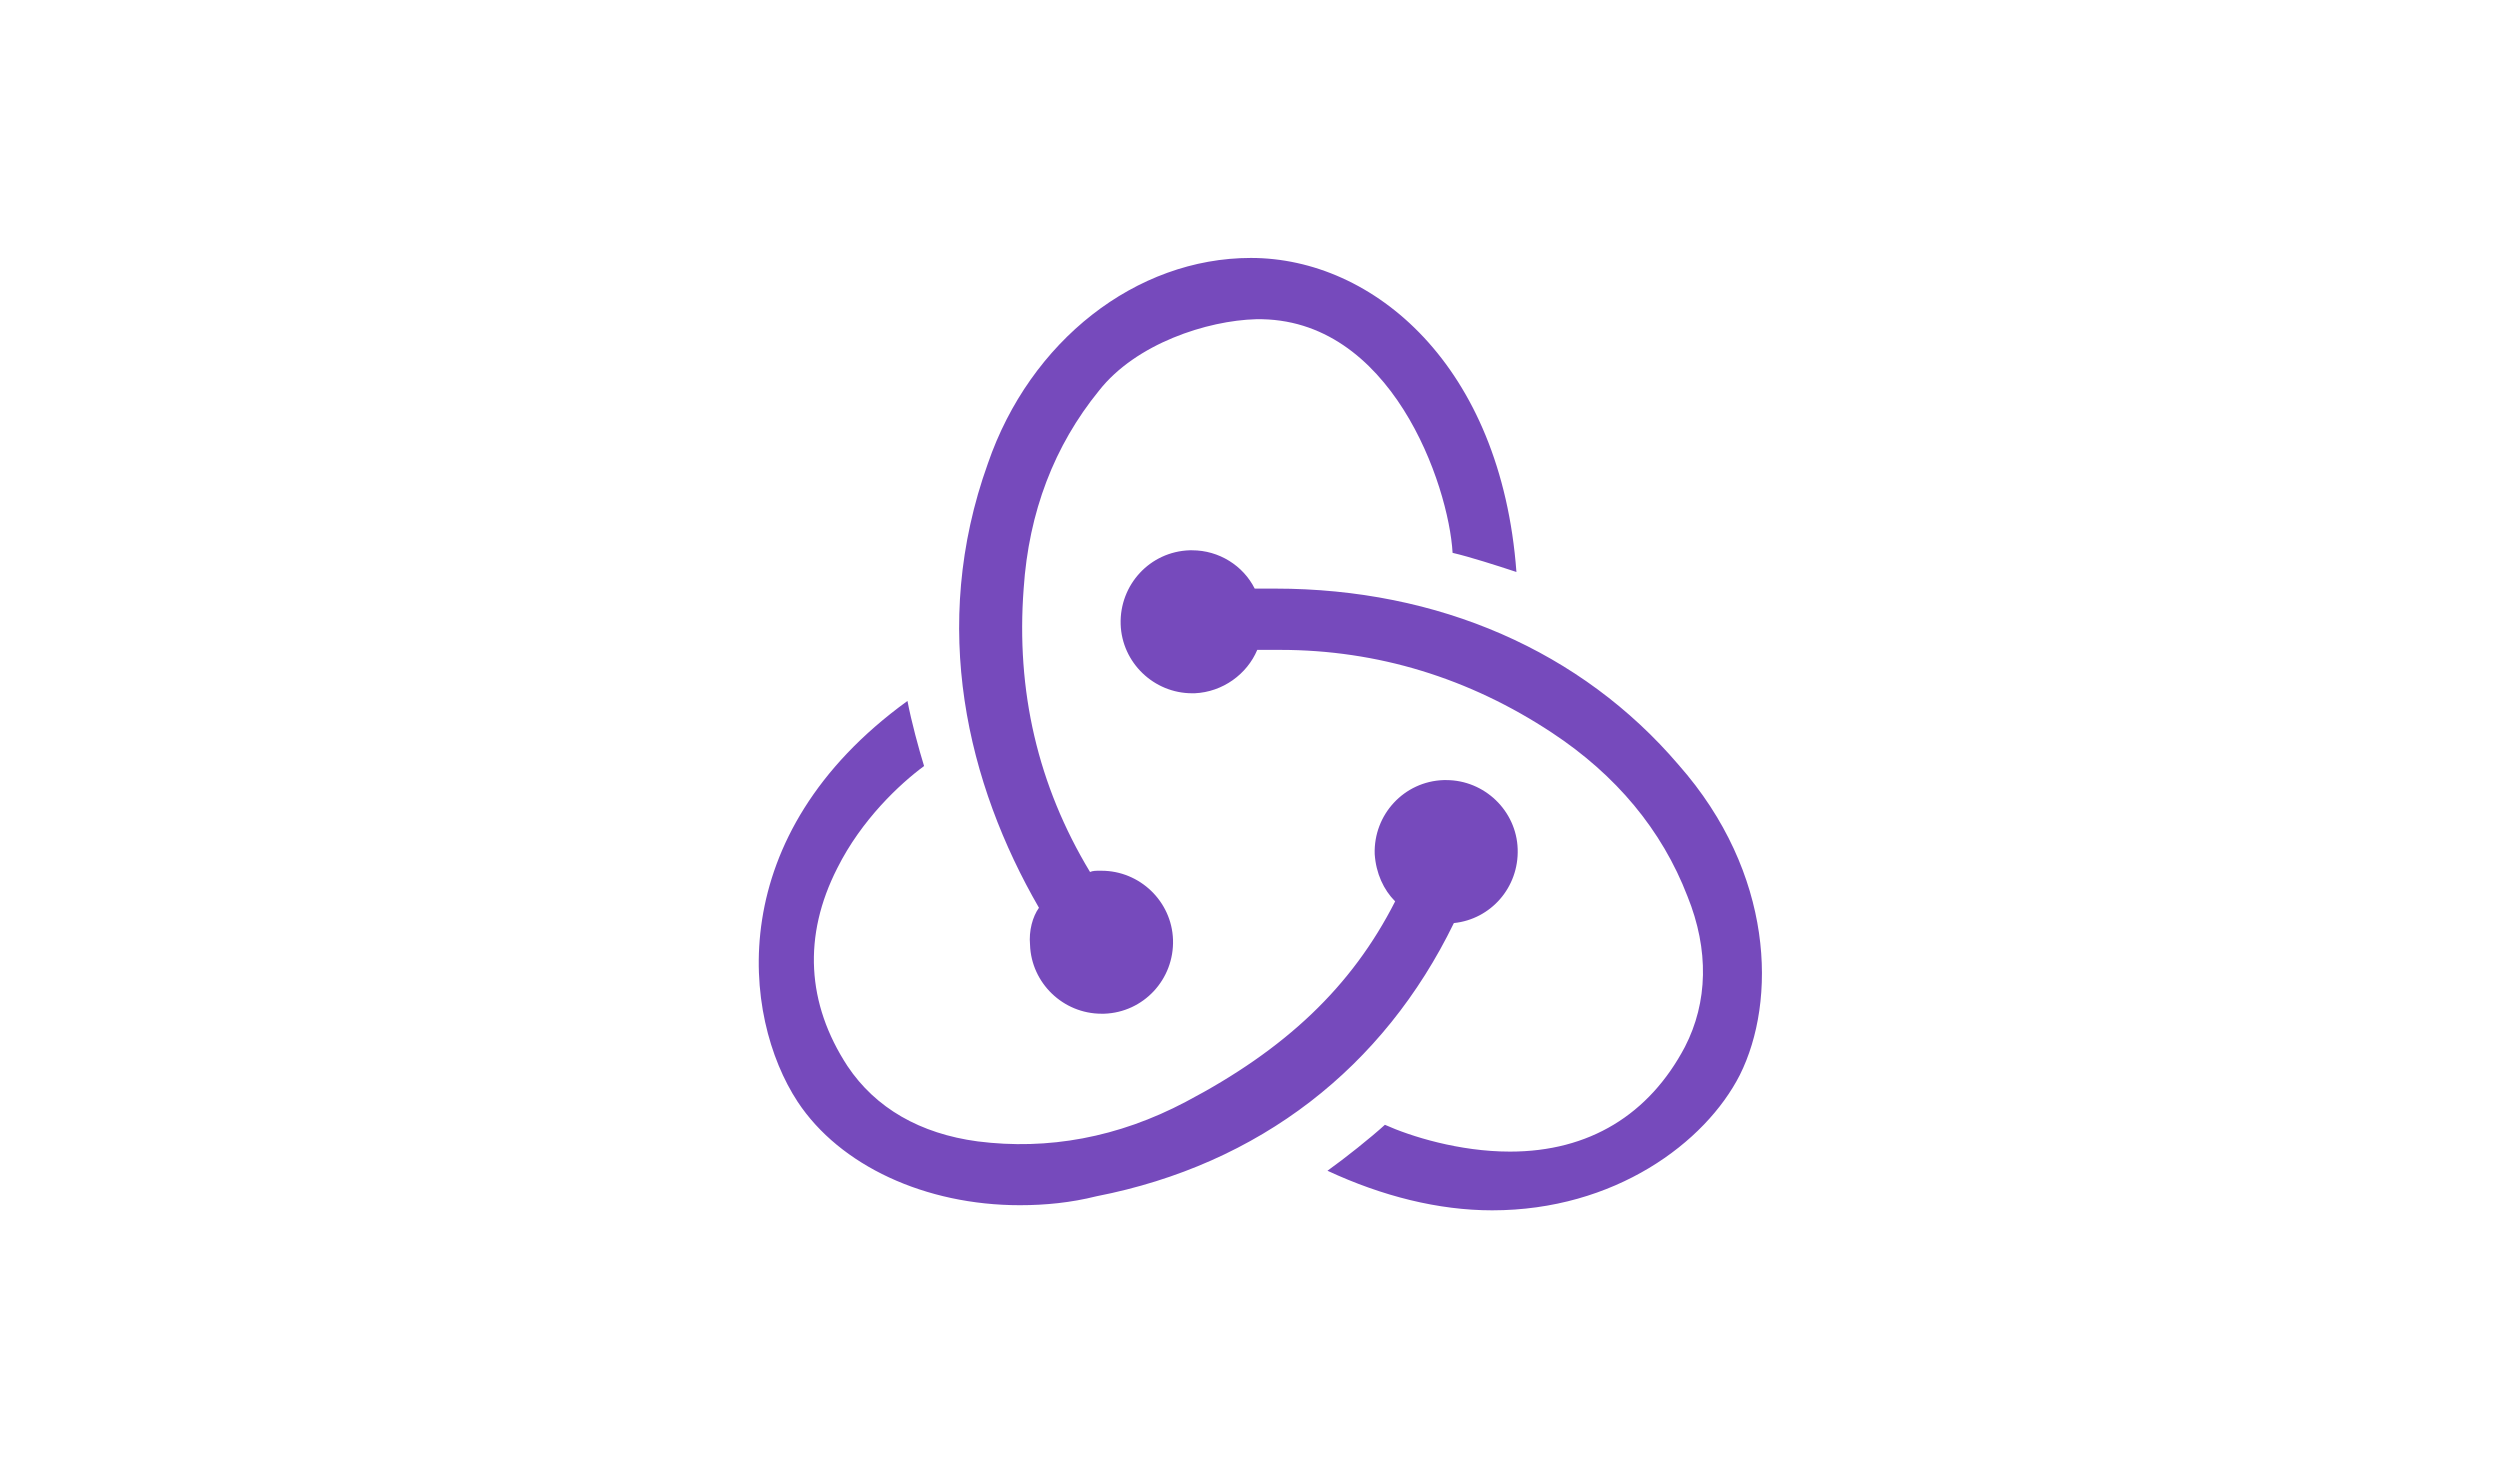 <svg width="84" height="49" viewBox="0 0 84 49" fill="none" xmlns="http://www.w3.org/2000/svg">
<path d="M48.85 31.015C50.094 30.887 51.037 29.814 50.994 28.527C50.952 27.241 49.879 26.211 48.592 26.211H48.507C47.177 26.254 46.147 27.369 46.19 28.699C46.233 29.343 46.49 29.9 46.877 30.286C45.418 33.16 43.188 35.262 39.842 37.021C37.569 38.222 35.209 38.651 32.85 38.351C30.92 38.093 29.419 37.235 28.475 35.82C27.102 33.718 26.974 31.444 28.132 29.171C28.947 27.541 30.234 26.34 31.049 25.739C30.877 25.182 30.62 24.238 30.491 23.552C24.271 28.056 24.915 34.147 26.802 37.021C28.218 39.166 31.092 40.495 34.266 40.495C35.124 40.495 35.981 40.41 36.839 40.195C42.33 39.123 46.491 35.863 48.85 31.015ZM56.399 25.697C53.139 21.879 48.335 19.777 42.844 19.777H42.158C41.772 19.005 40.957 18.49 40.056 18.49H39.971C38.641 18.533 37.612 19.648 37.654 20.978C37.697 22.265 38.77 23.294 40.056 23.294H40.142C41.086 23.251 41.901 22.651 42.244 21.836H43.016C46.276 21.836 49.364 22.779 52.153 24.624C54.297 26.04 55.841 27.884 56.699 30.115C57.428 31.916 57.386 33.675 56.613 35.176C55.413 37.45 53.397 38.694 50.737 38.694C49.021 38.694 47.391 38.179 46.533 37.793C46.062 38.222 45.204 38.908 44.603 39.337C46.448 40.195 48.335 40.667 50.136 40.667C54.254 40.667 57.3 38.394 58.458 36.12C59.702 33.632 59.616 29.343 56.399 25.697ZM34.609 31.745C34.652 33.032 35.724 34.061 37.011 34.061H37.097C38.426 34.018 39.456 32.903 39.413 31.573C39.37 30.286 38.298 29.257 37.011 29.257H36.925C36.839 29.257 36.711 29.257 36.625 29.299C34.866 26.383 34.137 23.209 34.395 19.777C34.566 17.203 35.424 14.973 36.925 13.128C38.169 11.541 40.571 10.769 42.201 10.726C46.748 10.64 48.678 16.302 48.807 18.576C49.364 18.704 50.308 19.005 50.952 19.219C50.437 12.27 46.147 8.667 42.03 8.667C38.169 8.667 34.609 11.455 33.193 15.573C31.22 21.064 32.507 26.34 34.909 30.501C34.695 30.801 34.566 31.273 34.609 31.745Z" fill="#764ABC"/>
</svg>
